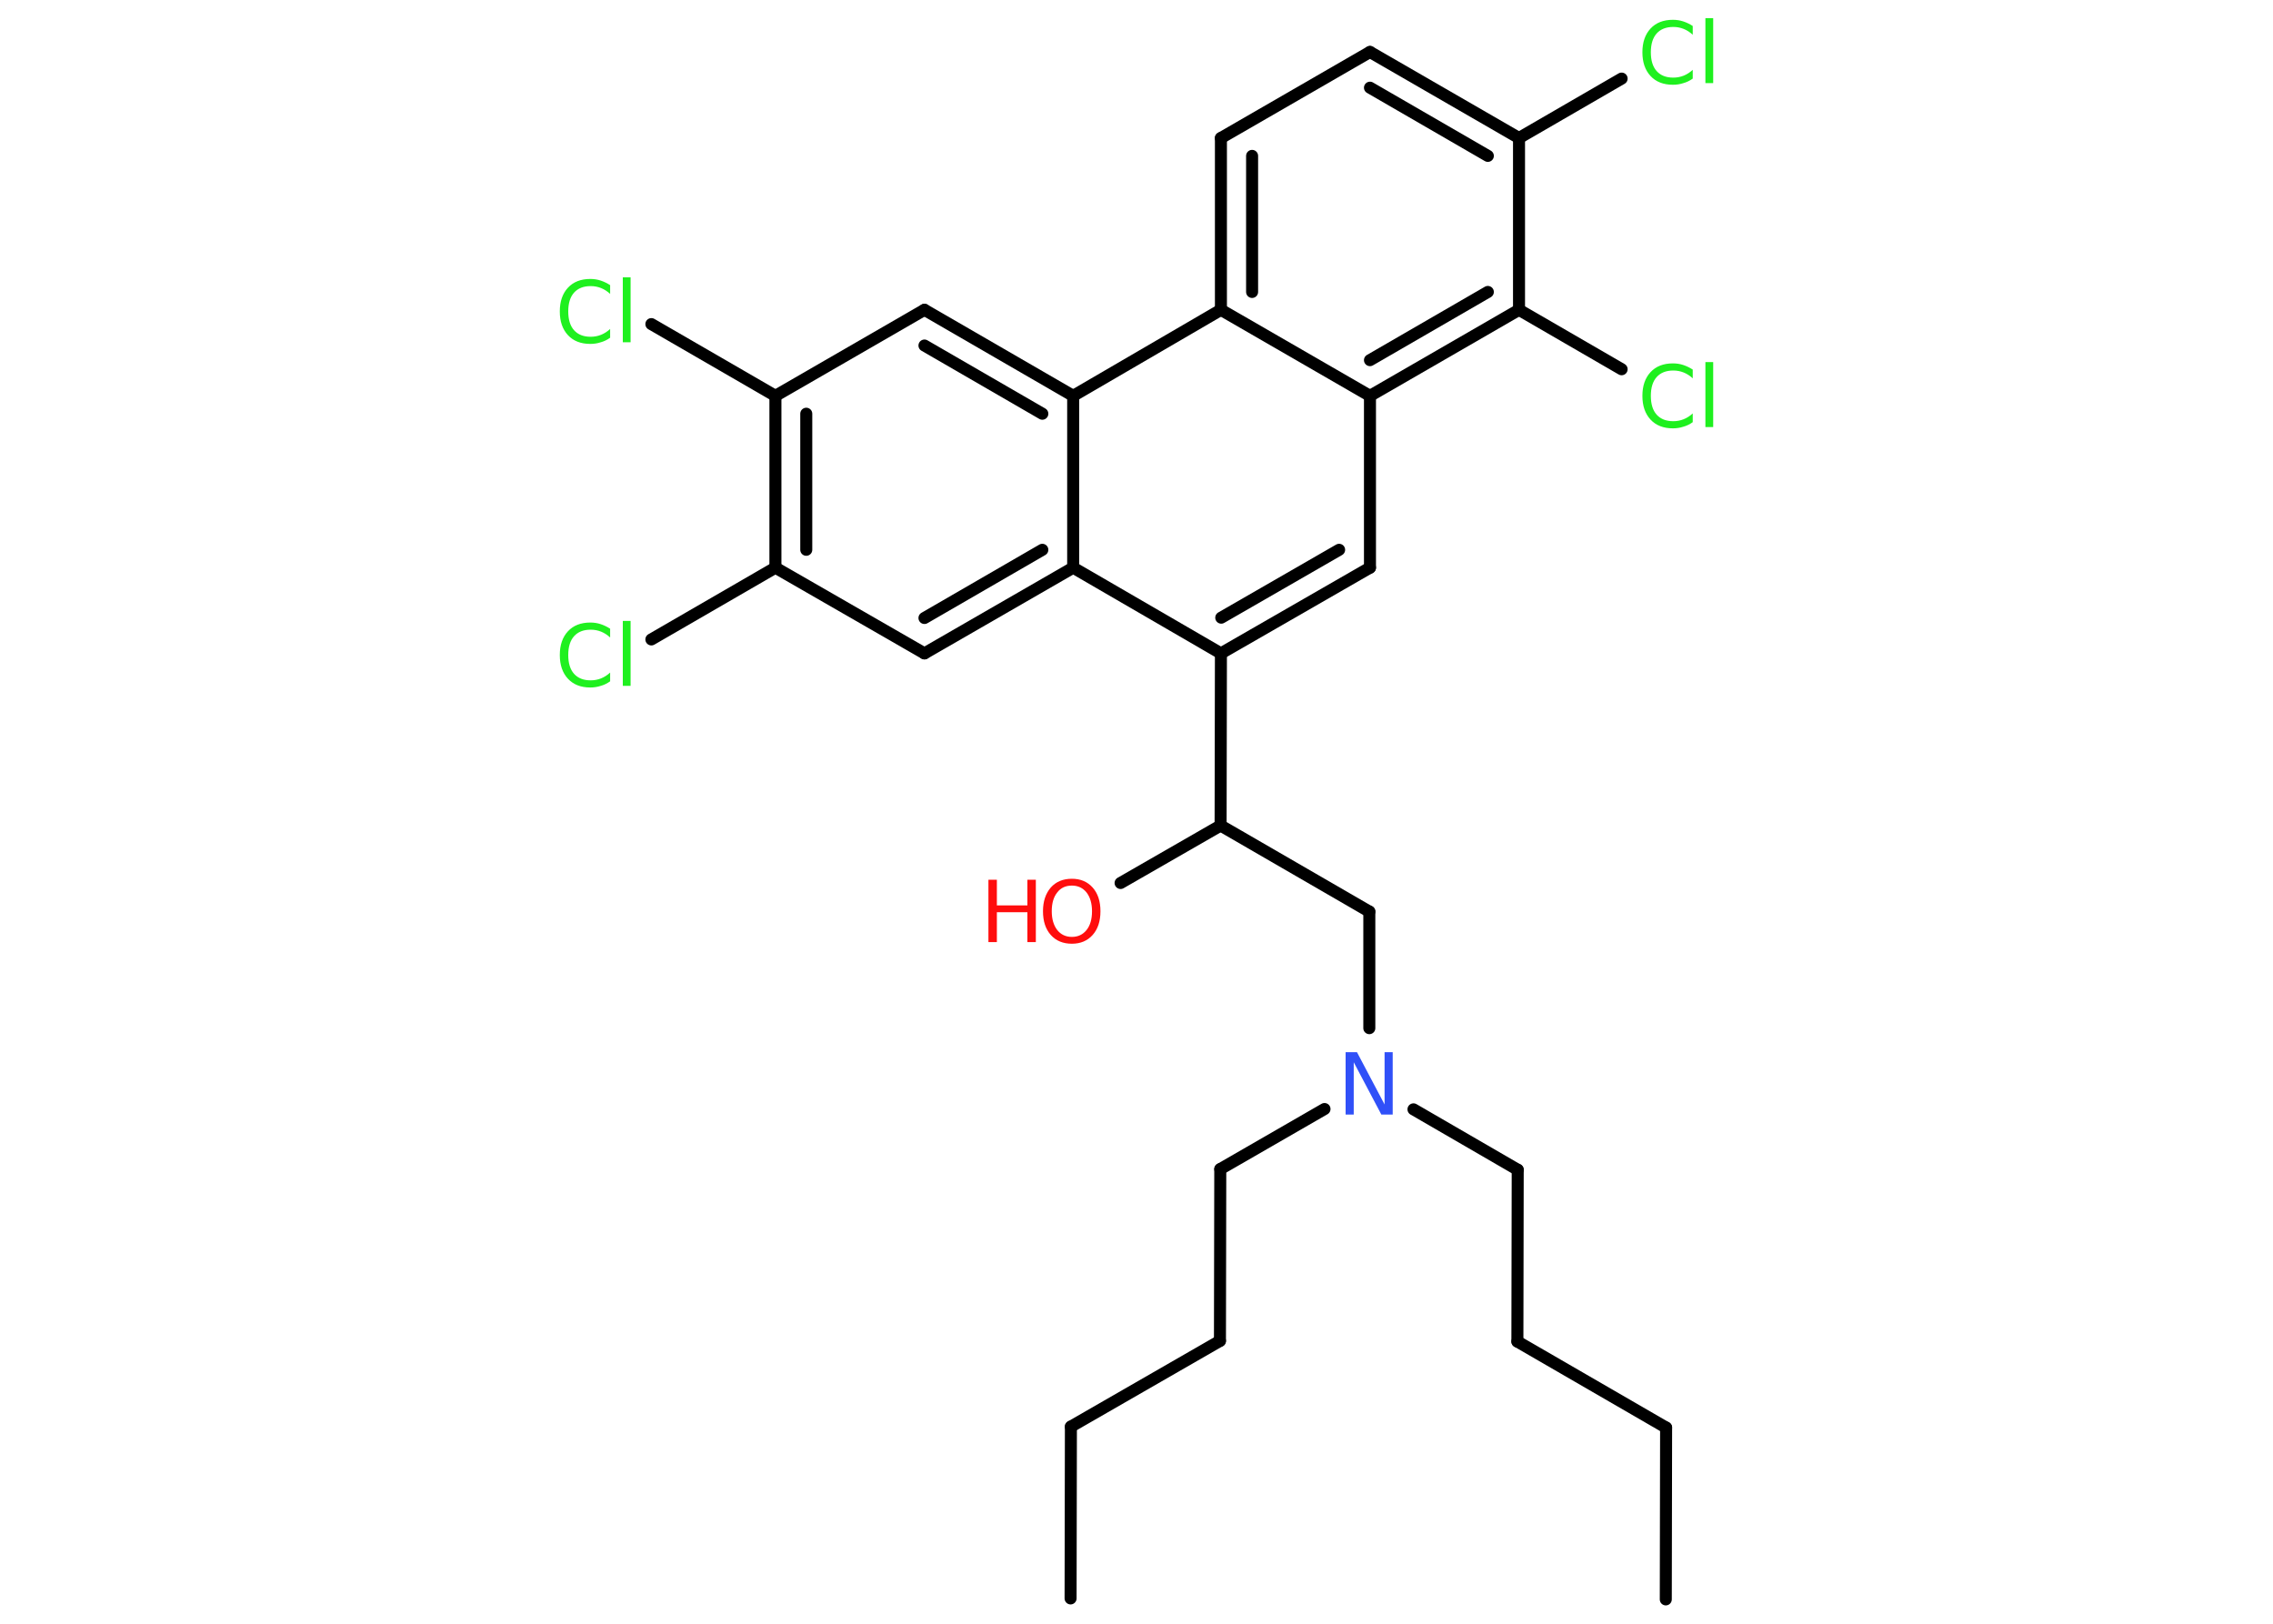 <?xml version='1.0' encoding='UTF-8'?>
<!DOCTYPE svg PUBLIC "-//W3C//DTD SVG 1.1//EN" "http://www.w3.org/Graphics/SVG/1.1/DTD/svg11.dtd">
<svg version='1.2' xmlns='http://www.w3.org/2000/svg' xmlns:xlink='http://www.w3.org/1999/xlink' width='70.0mm' height='50.0mm' viewBox='0 0 70.0 50.0'>
  <desc>Generated by the Chemistry Development Kit (http://github.com/cdk)</desc>
  <g stroke-linecap='round' stroke-linejoin='round' stroke='#000000' stroke-width='.37' fill='#1FF01F'>
    <rect x='.0' y='.0' width='70.0' height='50.0' fill='#FFFFFF' stroke='none'/>
    <g id='mol1' class='mol'>
      <line id='mol1bnd1' class='bond' x1='51.3' y1='49.25' x2='51.31' y2='43.96'/>
      <line id='mol1bnd2' class='bond' x1='51.31' y1='43.96' x2='46.73' y2='41.31'/>
      <line id='mol1bnd3' class='bond' x1='46.73' y1='41.31' x2='46.74' y2='36.02'/>
      <line id='mol1bnd4' class='bond' x1='46.74' y1='36.02' x2='43.53' y2='34.16'/>
      <line id='mol1bnd5' class='bond' x1='40.79' y1='34.15' x2='37.58' y2='36.0'/>
      <line id='mol1bnd6' class='bond' x1='37.58' y1='36.0' x2='37.57' y2='41.29'/>
      <line id='mol1bnd7' class='bond' x1='37.57' y1='41.29' x2='32.98' y2='43.93'/>
      <line id='mol1bnd8' class='bond' x1='32.98' y1='43.93' x2='32.97' y2='49.22'/>
      <line id='mol1bnd9' class='bond' x1='42.17' y1='31.66' x2='42.17' y2='28.07'/>
      <line id='mol1bnd10' class='bond' x1='42.17' y1='28.07' x2='37.59' y2='25.42'/>
      <line id='mol1bnd11' class='bond' x1='37.59' y1='25.42' x2='34.51' y2='27.19'/>
      <line id='mol1bnd12' class='bond' x1='37.59' y1='25.42' x2='37.6' y2='20.12'/>
      <g id='mol1bnd13' class='bond'>
        <line x1='37.6' y1='20.12' x2='42.19' y2='17.48'/>
        <line x1='37.61' y1='19.02' x2='41.24' y2='16.93'/>
      </g>
      <line id='mol1bnd14' class='bond' x1='42.19' y1='17.48' x2='42.19' y2='12.19'/>
      <g id='mol1bnd15' class='bond'>
        <line x1='42.19' y1='12.19' x2='46.78' y2='9.54'/>
        <line x1='42.19' y1='11.09' x2='45.82' y2='8.99'/>
      </g>
      <line id='mol1bnd16' class='bond' x1='46.78' y1='9.54' x2='49.94' y2='11.37'/>
      <line id='mol1bnd17' class='bond' x1='46.78' y1='9.54' x2='46.78' y2='4.25'/>
      <line id='mol1bnd18' class='bond' x1='46.78' y1='4.25' x2='49.94' y2='2.42'/>
      <g id='mol1bnd19' class='bond'>
        <line x1='46.78' y1='4.25' x2='42.19' y2='1.6'/>
        <line x1='45.82' y1='4.8' x2='42.19' y2='2.7'/>
      </g>
      <line id='mol1bnd20' class='bond' x1='42.19' y1='1.6' x2='37.6' y2='4.25'/>
      <g id='mol1bnd21' class='bond'>
        <line x1='37.6' y1='4.25' x2='37.6' y2='9.54'/>
        <line x1='38.56' y1='4.8' x2='38.56' y2='8.99'/>
      </g>
      <line id='mol1bnd22' class='bond' x1='42.19' y1='12.19' x2='37.6' y2='9.54'/>
      <line id='mol1bnd23' class='bond' x1='37.6' y1='9.54' x2='33.05' y2='12.19'/>
      <g id='mol1bnd24' class='bond'>
        <line x1='33.05' y1='12.19' x2='28.47' y2='9.54'/>
        <line x1='32.1' y1='12.74' x2='28.47' y2='10.64'/>
      </g>
      <line id='mol1bnd25' class='bond' x1='28.47' y1='9.54' x2='23.88' y2='12.19'/>
      <line id='mol1bnd26' class='bond' x1='23.88' y1='12.19' x2='20.06' y2='9.98'/>
      <g id='mol1bnd27' class='bond'>
        <line x1='23.88' y1='12.19' x2='23.88' y2='17.48'/>
        <line x1='24.83' y1='12.74' x2='24.83' y2='16.93'/>
      </g>
      <line id='mol1bnd28' class='bond' x1='23.88' y1='17.48' x2='20.06' y2='19.69'/>
      <line id='mol1bnd29' class='bond' x1='23.88' y1='17.48' x2='28.47' y2='20.12'/>
      <g id='mol1bnd30' class='bond'>
        <line x1='28.47' y1='20.12' x2='33.05' y2='17.48'/>
        <line x1='28.47' y1='19.03' x2='32.1' y2='16.93'/>
      </g>
      <line id='mol1bnd31' class='bond' x1='37.6' y1='20.12' x2='33.05' y2='17.48'/>
      <line id='mol1bnd32' class='bond' x1='33.05' y1='12.19' x2='33.05' y2='17.48'/>
      <path id='mol1atm5' class='atom' d='M41.44 32.4h.35l.85 1.61v-1.61h.25v1.92h-.35l-.85 -1.61v1.61h-.25v-1.92z' stroke='none' fill='#3050F8'/>
      <g id='mol1atm12' class='atom'>
        <path d='M33.01 27.27q-.29 .0 -.45 .21q-.17 .21 -.17 .58q.0 .36 .17 .58q.17 .21 .45 .21q.28 .0 .45 -.21q.17 -.21 .17 -.58q.0 -.36 -.17 -.58q-.17 -.21 -.45 -.21zM33.01 27.06q.4 .0 .64 .27q.24 .27 .24 .73q.0 .46 -.24 .73q-.24 .27 -.64 .27q-.41 .0 -.65 -.27q-.24 -.27 -.24 -.73q.0 -.45 .24 -.73q.24 -.27 .65 -.27z' stroke='none' fill='#FF0D0D'/>
        <path d='M30.44 27.09h.26v.79h.94v-.79h.26v1.92h-.26v-.92h-.94v.92h-.26v-1.92z' stroke='none' fill='#FF0D0D'/>
      </g>
      <path id='mol1atm17' class='atom' d='M52.13 11.37v.28q-.13 -.12 -.28 -.18q-.15 -.06 -.32 -.06q-.33 .0 -.51 .2q-.18 .2 -.18 .58q.0 .38 .18 .58q.18 .2 .51 .2q.17 .0 .32 -.06q.15 -.06 .28 -.18v.27q-.14 .1 -.29 .14q-.15 .05 -.32 .05q-.44 .0 -.69 -.27q-.25 -.27 -.25 -.73q.0 -.46 .25 -.73q.25 -.27 .69 -.27q.17 .0 .32 .05q.15 .05 .29 .14zM52.52 11.15h.24v2.0h-.24v-2.0z' stroke='none'/>
      <path id='mol1atm19' class='atom' d='M52.13 .79v.28q-.13 -.12 -.28 -.18q-.15 -.06 -.32 -.06q-.33 .0 -.51 .2q-.18 .2 -.18 .58q.0 .38 .18 .58q.18 .2 .51 .2q.17 .0 .32 -.06q.15 -.06 .28 -.18v.27q-.14 .1 -.29 .14q-.15 .05 -.32 .05q-.44 .0 -.69 -.27q-.25 -.27 -.25 -.73q.0 -.46 .25 -.73q.25 -.27 .69 -.27q.17 .0 .32 .05q.15 .05 .29 .14zM52.52 .56h.24v2.0h-.24v-2.0z' stroke='none'/>
      <path id='mol1atm26' class='atom' d='M18.79 8.77v.28q-.13 -.12 -.28 -.18q-.15 -.06 -.32 -.06q-.33 .0 -.51 .2q-.18 .2 -.18 .58q.0 .38 .18 .58q.18 .2 .51 .2q.17 .0 .32 -.06q.15 -.06 .28 -.18v.27q-.14 .1 -.29 .14q-.15 .05 -.32 .05q-.44 .0 -.69 -.27q-.25 -.27 -.25 -.73q.0 -.46 .25 -.73q.25 -.27 .69 -.27q.17 .0 .32 .05q.15 .05 .29 .14zM19.18 8.54h.24v2.0h-.24v-2.0z' stroke='none'/>
      <path id='mol1atm28' class='atom' d='M18.79 19.35v.28q-.13 -.12 -.28 -.18q-.15 -.06 -.32 -.06q-.33 .0 -.51 .2q-.18 .2 -.18 .58q.0 .38 .18 .58q.18 .2 .51 .2q.17 .0 .32 -.06q.15 -.06 .28 -.18v.27q-.14 .1 -.29 .14q-.15 .05 -.32 .05q-.44 .0 -.69 -.27q-.25 -.27 -.25 -.73q.0 -.46 .25 -.73q.25 -.27 .69 -.27q.17 .0 .32 .05q.15 .05 .29 .14zM19.18 19.12h.24v2.0h-.24v-2.0z' stroke='none'/>
    </g>
  </g>
</svg>
